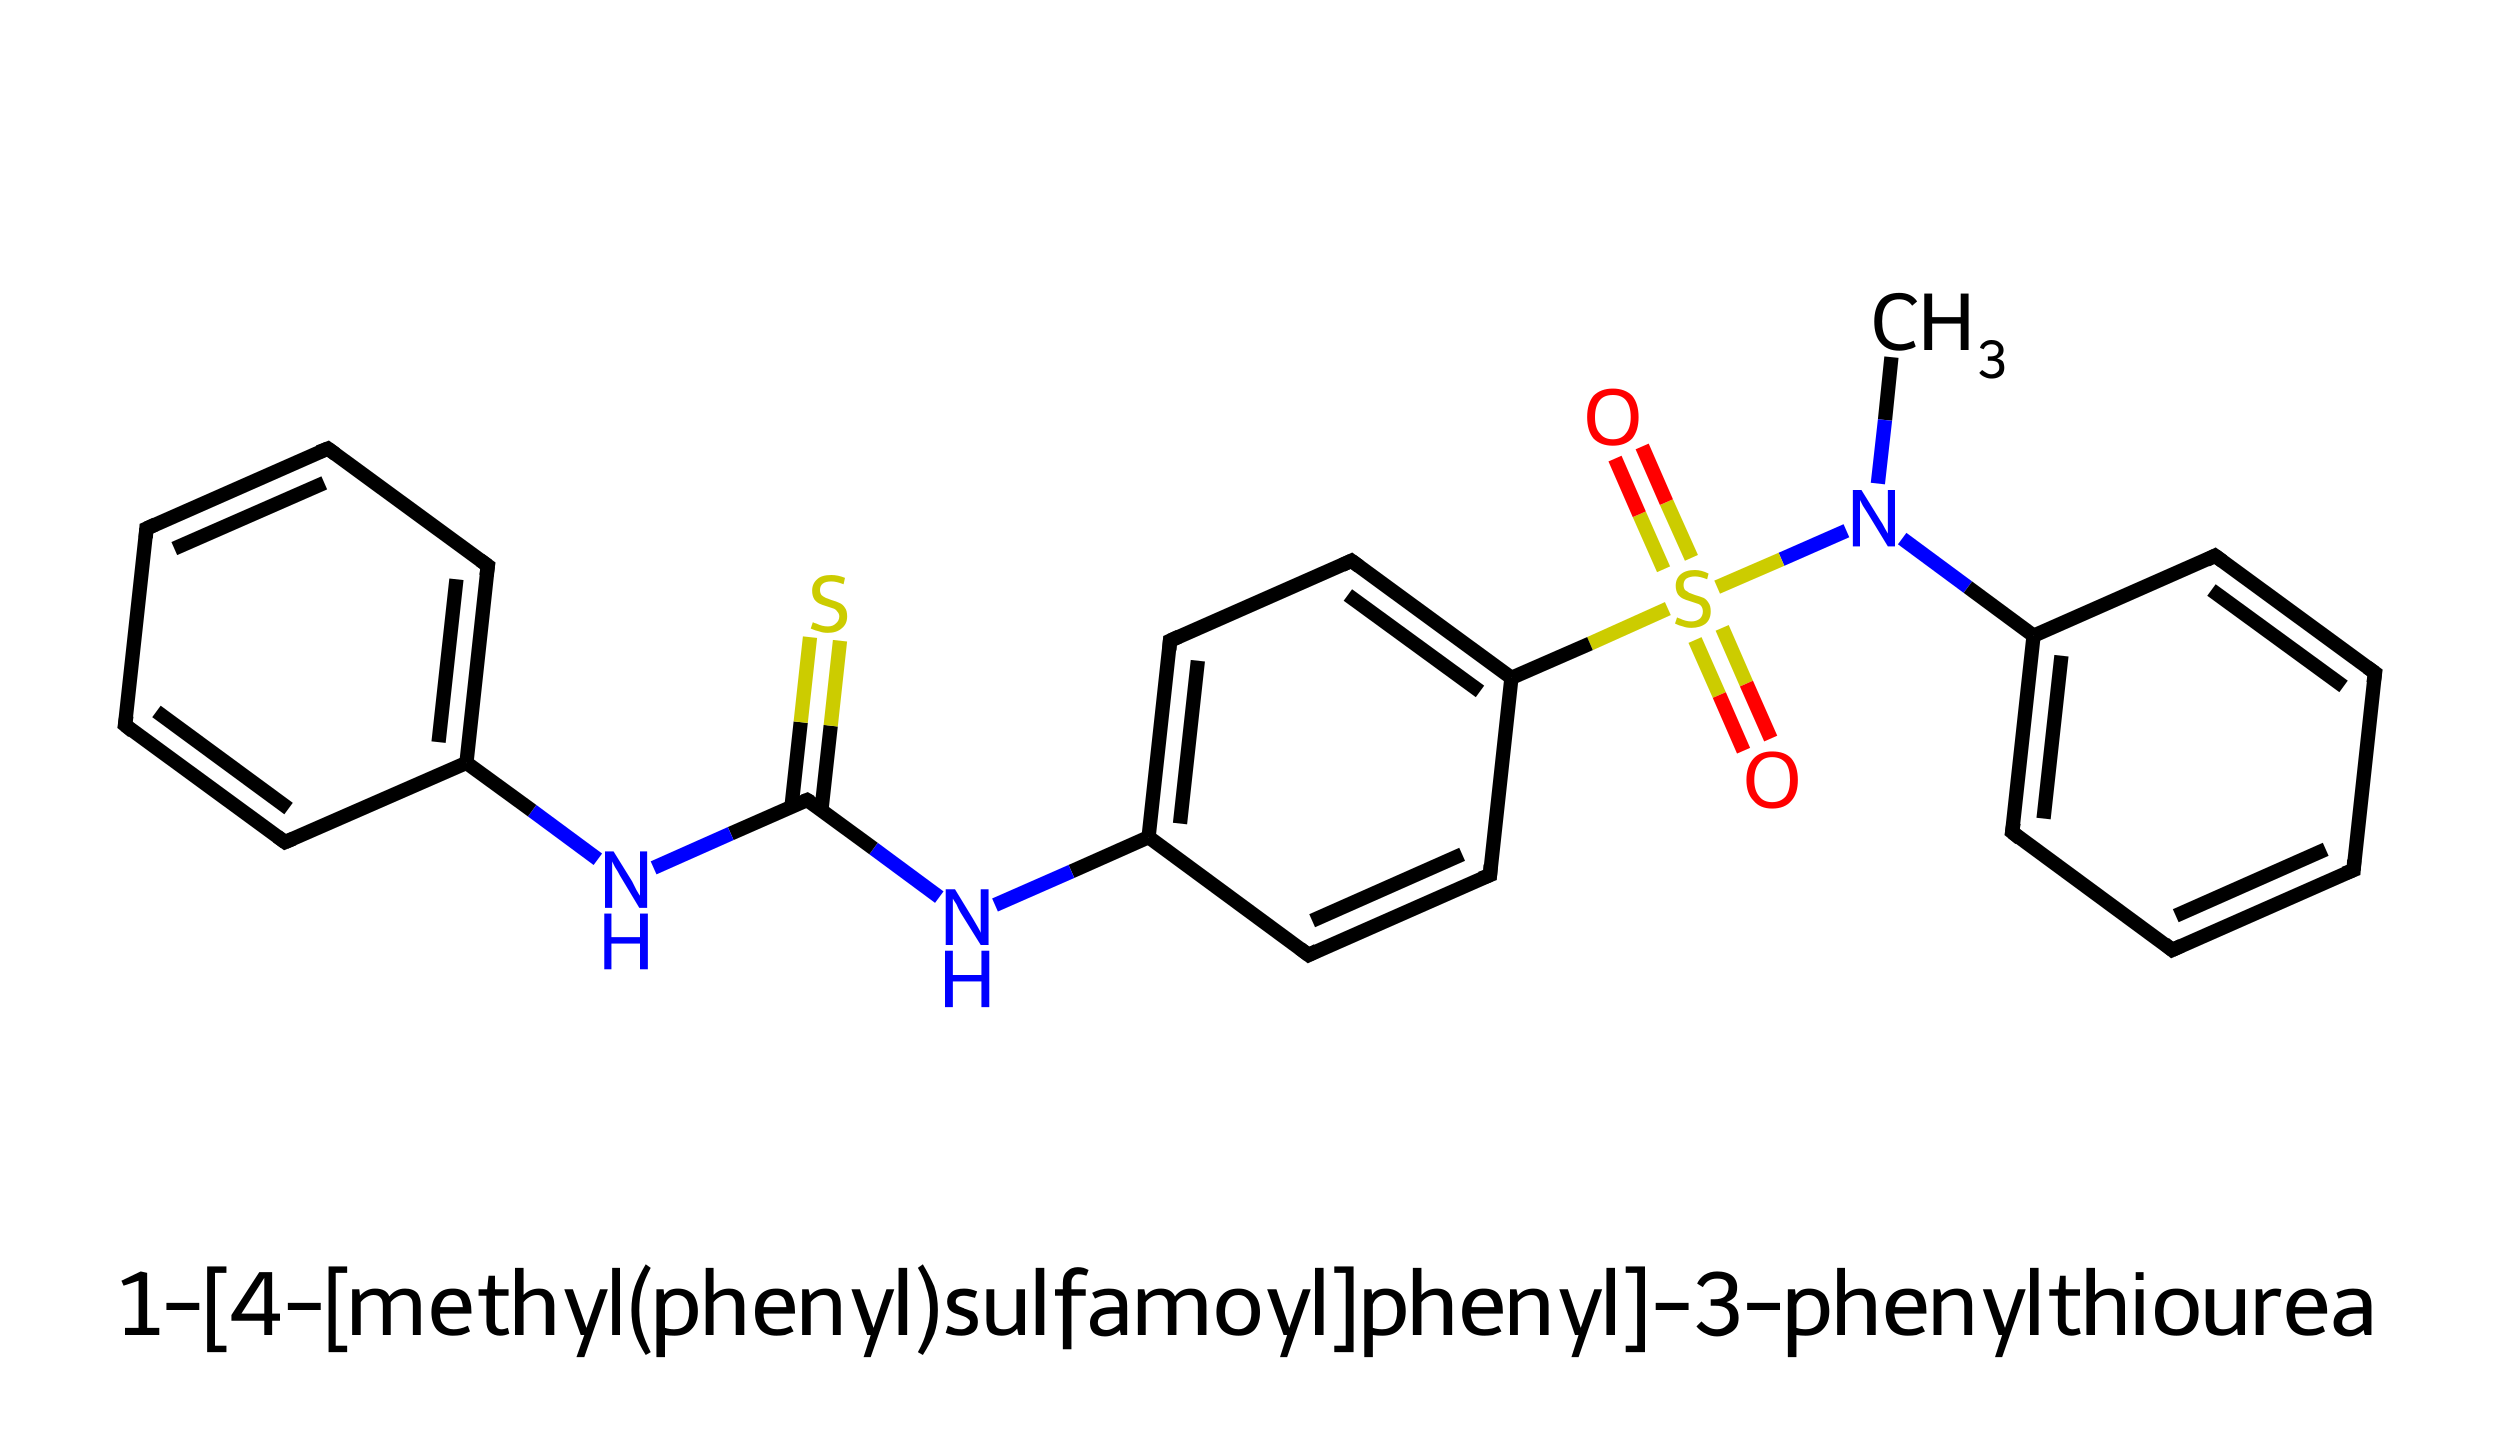 <?xml version='1.0' encoding='iso-8859-1'?>
<svg version='1.1' baseProfile='full'
              xmlns='http://www.w3.org/2000/svg'
                      xmlns:rdkit='http://www.rdkit.org/xml'
                      xmlns:xlink='http://www.w3.org/1999/xlink'
                  xml:space='preserve'
width='350px' height='200px' viewBox='0 0 350 200'>
<!-- END OF HEADER -->
<path class='bond-0 atom-0 atom-1' d='M 264.8,50.0 L 263.9,58.8' style='fill:none;fill-rule:evenodd;stroke:#000000;stroke-width:2.0px;stroke-linecap:butt;stroke-linejoin:miter;stroke-opacity:1' />
<path class='bond-0 atom-0 atom-1' d='M 263.9,58.8 L 262.9,67.7' style='fill:none;fill-rule:evenodd;stroke:#0000FF;stroke-width:2.0px;stroke-linecap:butt;stroke-linejoin:miter;stroke-opacity:1' />
<path class='bond-1 atom-1 atom-2' d='M 266.3,75.4 L 275.5,82.2' style='fill:none;fill-rule:evenodd;stroke:#0000FF;stroke-width:2.0px;stroke-linecap:butt;stroke-linejoin:miter;stroke-opacity:1' />
<path class='bond-1 atom-1 atom-2' d='M 275.5,82.2 L 284.7,89.0' style='fill:none;fill-rule:evenodd;stroke:#000000;stroke-width:2.0px;stroke-linecap:butt;stroke-linejoin:miter;stroke-opacity:1' />
<path class='bond-2 atom-2 atom-3' d='M 284.7,89.0 L 281.7,116.5' style='fill:none;fill-rule:evenodd;stroke:#000000;stroke-width:2.0px;stroke-linecap:butt;stroke-linejoin:miter;stroke-opacity:1' />
<path class='bond-2 atom-2 atom-3' d='M 288.6,91.8 L 286.1,114.6' style='fill:none;fill-rule:evenodd;stroke:#000000;stroke-width:2.0px;stroke-linecap:butt;stroke-linejoin:miter;stroke-opacity:1' />
<path class='bond-3 atom-3 atom-4' d='M 281.7,116.5 L 304.1,133.0' style='fill:none;fill-rule:evenodd;stroke:#000000;stroke-width:2.0px;stroke-linecap:butt;stroke-linejoin:miter;stroke-opacity:1' />
<path class='bond-4 atom-4 atom-5' d='M 304.1,133.0 L 329.5,121.8' style='fill:none;fill-rule:evenodd;stroke:#000000;stroke-width:2.0px;stroke-linecap:butt;stroke-linejoin:miter;stroke-opacity:1' />
<path class='bond-4 atom-4 atom-5' d='M 304.6,128.2 L 325.6,118.9' style='fill:none;fill-rule:evenodd;stroke:#000000;stroke-width:2.0px;stroke-linecap:butt;stroke-linejoin:miter;stroke-opacity:1' />
<path class='bond-5 atom-5 atom-6' d='M 329.5,121.8 L 332.5,94.2' style='fill:none;fill-rule:evenodd;stroke:#000000;stroke-width:2.0px;stroke-linecap:butt;stroke-linejoin:miter;stroke-opacity:1' />
<path class='bond-6 atom-6 atom-7' d='M 332.5,94.2 L 310.1,77.8' style='fill:none;fill-rule:evenodd;stroke:#000000;stroke-width:2.0px;stroke-linecap:butt;stroke-linejoin:miter;stroke-opacity:1' />
<path class='bond-6 atom-6 atom-7' d='M 328.1,96.1 L 309.6,82.6' style='fill:none;fill-rule:evenodd;stroke:#000000;stroke-width:2.0px;stroke-linecap:butt;stroke-linejoin:miter;stroke-opacity:1' />
<path class='bond-7 atom-1 atom-8' d='M 258.5,74.3 L 249.4,78.3' style='fill:none;fill-rule:evenodd;stroke:#0000FF;stroke-width:2.0px;stroke-linecap:butt;stroke-linejoin:miter;stroke-opacity:1' />
<path class='bond-7 atom-1 atom-8' d='M 249.4,78.3 L 240.4,82.2' style='fill:none;fill-rule:evenodd;stroke:#CCCC00;stroke-width:2.0px;stroke-linecap:butt;stroke-linejoin:miter;stroke-opacity:1' />
<path class='bond-8 atom-8 atom-9' d='M 237.3,89.6 L 240.7,97.3' style='fill:none;fill-rule:evenodd;stroke:#CCCC00;stroke-width:2.0px;stroke-linecap:butt;stroke-linejoin:miter;stroke-opacity:1' />
<path class='bond-8 atom-8 atom-9' d='M 240.7,97.3 L 244.1,105.1' style='fill:none;fill-rule:evenodd;stroke:#FF0000;stroke-width:2.0px;stroke-linecap:butt;stroke-linejoin:miter;stroke-opacity:1' />
<path class='bond-8 atom-8 atom-9' d='M 241.1,87.9 L 244.5,95.7' style='fill:none;fill-rule:evenodd;stroke:#CCCC00;stroke-width:2.0px;stroke-linecap:butt;stroke-linejoin:miter;stroke-opacity:1' />
<path class='bond-8 atom-8 atom-9' d='M 244.5,95.7 L 247.9,103.4' style='fill:none;fill-rule:evenodd;stroke:#FF0000;stroke-width:2.0px;stroke-linecap:butt;stroke-linejoin:miter;stroke-opacity:1' />
<path class='bond-9 atom-8 atom-10' d='M 236.8,78.1 L 233.3,70.3' style='fill:none;fill-rule:evenodd;stroke:#CCCC00;stroke-width:2.0px;stroke-linecap:butt;stroke-linejoin:miter;stroke-opacity:1' />
<path class='bond-9 atom-8 atom-10' d='M 233.3,70.3 L 229.9,62.5' style='fill:none;fill-rule:evenodd;stroke:#FF0000;stroke-width:2.0px;stroke-linecap:butt;stroke-linejoin:miter;stroke-opacity:1' />
<path class='bond-9 atom-8 atom-10' d='M 232.9,79.7 L 229.5,72.0' style='fill:none;fill-rule:evenodd;stroke:#CCCC00;stroke-width:2.0px;stroke-linecap:butt;stroke-linejoin:miter;stroke-opacity:1' />
<path class='bond-9 atom-8 atom-10' d='M 229.5,72.0 L 226.1,64.2' style='fill:none;fill-rule:evenodd;stroke:#FF0000;stroke-width:2.0px;stroke-linecap:butt;stroke-linejoin:miter;stroke-opacity:1' />
<path class='bond-10 atom-8 atom-11' d='M 233.5,85.2 L 222.6,90.1' style='fill:none;fill-rule:evenodd;stroke:#CCCC00;stroke-width:2.0px;stroke-linecap:butt;stroke-linejoin:miter;stroke-opacity:1' />
<path class='bond-10 atom-8 atom-11' d='M 222.6,90.1 L 211.6,94.9' style='fill:none;fill-rule:evenodd;stroke:#000000;stroke-width:2.0px;stroke-linecap:butt;stroke-linejoin:miter;stroke-opacity:1' />
<path class='bond-11 atom-11 atom-12' d='M 211.6,94.9 L 189.2,78.5' style='fill:none;fill-rule:evenodd;stroke:#000000;stroke-width:2.0px;stroke-linecap:butt;stroke-linejoin:miter;stroke-opacity:1' />
<path class='bond-11 atom-11 atom-12' d='M 207.2,96.8 L 188.7,83.3' style='fill:none;fill-rule:evenodd;stroke:#000000;stroke-width:2.0px;stroke-linecap:butt;stroke-linejoin:miter;stroke-opacity:1' />
<path class='bond-12 atom-12 atom-13' d='M 189.2,78.5 L 163.8,89.7' style='fill:none;fill-rule:evenodd;stroke:#000000;stroke-width:2.0px;stroke-linecap:butt;stroke-linejoin:miter;stroke-opacity:1' />
<path class='bond-13 atom-13 atom-14' d='M 163.8,89.7 L 160.8,117.2' style='fill:none;fill-rule:evenodd;stroke:#000000;stroke-width:2.0px;stroke-linecap:butt;stroke-linejoin:miter;stroke-opacity:1' />
<path class='bond-13 atom-13 atom-14' d='M 167.7,92.5 L 165.2,115.3' style='fill:none;fill-rule:evenodd;stroke:#000000;stroke-width:2.0px;stroke-linecap:butt;stroke-linejoin:miter;stroke-opacity:1' />
<path class='bond-14 atom-14 atom-15' d='M 160.8,117.2 L 150.0,122.0' style='fill:none;fill-rule:evenodd;stroke:#000000;stroke-width:2.0px;stroke-linecap:butt;stroke-linejoin:miter;stroke-opacity:1' />
<path class='bond-14 atom-14 atom-15' d='M 150.0,122.0 L 139.3,126.7' style='fill:none;fill-rule:evenodd;stroke:#0000FF;stroke-width:2.0px;stroke-linecap:butt;stroke-linejoin:miter;stroke-opacity:1' />
<path class='bond-15 atom-15 atom-16' d='M 131.5,125.6 L 122.3,118.8' style='fill:none;fill-rule:evenodd;stroke:#0000FF;stroke-width:2.0px;stroke-linecap:butt;stroke-linejoin:miter;stroke-opacity:1' />
<path class='bond-15 atom-15 atom-16' d='M 122.3,118.8 L 113.0,112.0' style='fill:none;fill-rule:evenodd;stroke:#000000;stroke-width:2.0px;stroke-linecap:butt;stroke-linejoin:miter;stroke-opacity:1' />
<path class='bond-16 atom-16 atom-17' d='M 115.0,113.4 L 116.3,101.6' style='fill:none;fill-rule:evenodd;stroke:#000000;stroke-width:2.0px;stroke-linecap:butt;stroke-linejoin:miter;stroke-opacity:1' />
<path class='bond-16 atom-16 atom-17' d='M 116.3,101.6 L 117.6,89.7' style='fill:none;fill-rule:evenodd;stroke:#CCCC00;stroke-width:2.0px;stroke-linecap:butt;stroke-linejoin:miter;stroke-opacity:1' />
<path class='bond-16 atom-16 atom-17' d='M 110.8,113.0 L 112.1,101.1' style='fill:none;fill-rule:evenodd;stroke:#000000;stroke-width:2.0px;stroke-linecap:butt;stroke-linejoin:miter;stroke-opacity:1' />
<path class='bond-16 atom-16 atom-17' d='M 112.1,101.1 L 113.4,89.2' style='fill:none;fill-rule:evenodd;stroke:#CCCC00;stroke-width:2.0px;stroke-linecap:butt;stroke-linejoin:miter;stroke-opacity:1' />
<path class='bond-17 atom-16 atom-18' d='M 113.0,112.0 L 102.3,116.7' style='fill:none;fill-rule:evenodd;stroke:#000000;stroke-width:2.0px;stroke-linecap:butt;stroke-linejoin:miter;stroke-opacity:1' />
<path class='bond-17 atom-16 atom-18' d='M 102.3,116.7 L 91.5,121.5' style='fill:none;fill-rule:evenodd;stroke:#0000FF;stroke-width:2.0px;stroke-linecap:butt;stroke-linejoin:miter;stroke-opacity:1' />
<path class='bond-18 atom-18 atom-19' d='M 83.7,120.3 L 74.5,113.5' style='fill:none;fill-rule:evenodd;stroke:#0000FF;stroke-width:2.0px;stroke-linecap:butt;stroke-linejoin:miter;stroke-opacity:1' />
<path class='bond-18 atom-18 atom-19' d='M 74.5,113.5 L 65.3,106.8' style='fill:none;fill-rule:evenodd;stroke:#000000;stroke-width:2.0px;stroke-linecap:butt;stroke-linejoin:miter;stroke-opacity:1' />
<path class='bond-19 atom-19 atom-20' d='M 65.3,106.8 L 68.3,79.2' style='fill:none;fill-rule:evenodd;stroke:#000000;stroke-width:2.0px;stroke-linecap:butt;stroke-linejoin:miter;stroke-opacity:1' />
<path class='bond-19 atom-19 atom-20' d='M 61.4,103.9 L 63.9,81.1' style='fill:none;fill-rule:evenodd;stroke:#000000;stroke-width:2.0px;stroke-linecap:butt;stroke-linejoin:miter;stroke-opacity:1' />
<path class='bond-20 atom-20 atom-21' d='M 68.3,79.2 L 45.9,62.8' style='fill:none;fill-rule:evenodd;stroke:#000000;stroke-width:2.0px;stroke-linecap:butt;stroke-linejoin:miter;stroke-opacity:1' />
<path class='bond-21 atom-21 atom-22' d='M 45.9,62.8 L 20.5,74.0' style='fill:none;fill-rule:evenodd;stroke:#000000;stroke-width:2.0px;stroke-linecap:butt;stroke-linejoin:miter;stroke-opacity:1' />
<path class='bond-21 atom-21 atom-22' d='M 45.4,67.6 L 24.4,76.8' style='fill:none;fill-rule:evenodd;stroke:#000000;stroke-width:2.0px;stroke-linecap:butt;stroke-linejoin:miter;stroke-opacity:1' />
<path class='bond-22 atom-22 atom-23' d='M 20.5,74.0 L 17.5,101.5' style='fill:none;fill-rule:evenodd;stroke:#000000;stroke-width:2.0px;stroke-linecap:butt;stroke-linejoin:miter;stroke-opacity:1' />
<path class='bond-23 atom-23 atom-24' d='M 17.5,101.5 L 39.9,117.9' style='fill:none;fill-rule:evenodd;stroke:#000000;stroke-width:2.0px;stroke-linecap:butt;stroke-linejoin:miter;stroke-opacity:1' />
<path class='bond-23 atom-23 atom-24' d='M 21.9,99.6 L 40.4,113.2' style='fill:none;fill-rule:evenodd;stroke:#000000;stroke-width:2.0px;stroke-linecap:butt;stroke-linejoin:miter;stroke-opacity:1' />
<path class='bond-24 atom-14 atom-25' d='M 160.8,117.2 L 183.2,133.7' style='fill:none;fill-rule:evenodd;stroke:#000000;stroke-width:2.0px;stroke-linecap:butt;stroke-linejoin:miter;stroke-opacity:1' />
<path class='bond-25 atom-25 atom-26' d='M 183.2,133.7 L 208.6,122.5' style='fill:none;fill-rule:evenodd;stroke:#000000;stroke-width:2.0px;stroke-linecap:butt;stroke-linejoin:miter;stroke-opacity:1' />
<path class='bond-25 atom-25 atom-26' d='M 183.7,128.9 L 204.7,119.6' style='fill:none;fill-rule:evenodd;stroke:#000000;stroke-width:2.0px;stroke-linecap:butt;stroke-linejoin:miter;stroke-opacity:1' />
<path class='bond-26 atom-7 atom-2' d='M 310.1,77.8 L 284.7,89.0' style='fill:none;fill-rule:evenodd;stroke:#000000;stroke-width:2.0px;stroke-linecap:butt;stroke-linejoin:miter;stroke-opacity:1' />
<path class='bond-27 atom-26 atom-11' d='M 208.6,122.5 L 211.6,94.9' style='fill:none;fill-rule:evenodd;stroke:#000000;stroke-width:2.0px;stroke-linecap:butt;stroke-linejoin:miter;stroke-opacity:1' />
<path class='bond-28 atom-24 atom-19' d='M 39.9,117.9 L 65.3,106.8' style='fill:none;fill-rule:evenodd;stroke:#000000;stroke-width:2.0px;stroke-linecap:butt;stroke-linejoin:miter;stroke-opacity:1' />
<path d='M 281.9,115.2 L 281.7,116.5 L 282.8,117.4' style='fill:none;stroke:#000000;stroke-width:2.0px;stroke-linecap:butt;stroke-linejoin:miter;stroke-opacity:1;' />
<path d='M 303.0,132.1 L 304.1,133.0 L 305.4,132.4' style='fill:none;stroke:#000000;stroke-width:2.0px;stroke-linecap:butt;stroke-linejoin:miter;stroke-opacity:1;' />
<path d='M 328.2,122.3 L 329.5,121.8 L 329.6,120.4' style='fill:none;stroke:#000000;stroke-width:2.0px;stroke-linecap:butt;stroke-linejoin:miter;stroke-opacity:1;' />
<path d='M 332.3,95.6 L 332.5,94.2 L 331.4,93.4' style='fill:none;stroke:#000000;stroke-width:2.0px;stroke-linecap:butt;stroke-linejoin:miter;stroke-opacity:1;' />
<path d='M 311.2,78.6 L 310.1,77.8 L 308.9,78.4' style='fill:none;stroke:#000000;stroke-width:2.0px;stroke-linecap:butt;stroke-linejoin:miter;stroke-opacity:1;' />
<path d='M 190.3,79.3 L 189.2,78.5 L 187.9,79.1' style='fill:none;stroke:#000000;stroke-width:2.0px;stroke-linecap:butt;stroke-linejoin:miter;stroke-opacity:1;' />
<path d='M 165.1,89.1 L 163.8,89.7 L 163.7,91.0' style='fill:none;stroke:#000000;stroke-width:2.0px;stroke-linecap:butt;stroke-linejoin:miter;stroke-opacity:1;' />
<path d='M 113.5,112.3 L 113.0,112.0 L 112.5,112.2' style='fill:none;stroke:#000000;stroke-width:2.0px;stroke-linecap:butt;stroke-linejoin:miter;stroke-opacity:1;' />
<path d='M 68.1,80.6 L 68.3,79.2 L 67.2,78.4' style='fill:none;stroke:#000000;stroke-width:2.0px;stroke-linecap:butt;stroke-linejoin:miter;stroke-opacity:1;' />
<path d='M 47.0,63.6 L 45.9,62.8 L 44.6,63.3' style='fill:none;stroke:#000000;stroke-width:2.0px;stroke-linecap:butt;stroke-linejoin:miter;stroke-opacity:1;' />
<path d='M 21.8,73.4 L 20.5,74.0 L 20.4,75.3' style='fill:none;stroke:#000000;stroke-width:2.0px;stroke-linecap:butt;stroke-linejoin:miter;stroke-opacity:1;' />
<path d='M 17.7,100.2 L 17.5,101.5 L 18.6,102.4' style='fill:none;stroke:#000000;stroke-width:2.0px;stroke-linecap:butt;stroke-linejoin:miter;stroke-opacity:1;' />
<path d='M 38.8,117.1 L 39.9,117.9 L 41.1,117.4' style='fill:none;stroke:#000000;stroke-width:2.0px;stroke-linecap:butt;stroke-linejoin:miter;stroke-opacity:1;' />
<path d='M 182.0,132.8 L 183.2,133.7 L 184.4,133.1' style='fill:none;stroke:#000000;stroke-width:2.0px;stroke-linecap:butt;stroke-linejoin:miter;stroke-opacity:1;' />
<path d='M 207.3,123.0 L 208.6,122.5 L 208.7,121.1' style='fill:none;stroke:#000000;stroke-width:2.0px;stroke-linecap:butt;stroke-linejoin:miter;stroke-opacity:1;' />
<path class='atom-0' d='M 262.4 45.0
Q 262.4 43.1, 263.3 42.0
Q 264.2 41.0, 265.9 41.0
Q 267.6 41.0, 268.4 42.2
L 267.7 42.8
Q 267.1 41.9, 265.9 41.9
Q 264.7 41.9, 264.1 42.7
Q 263.5 43.5, 263.5 45.0
Q 263.5 46.6, 264.1 47.4
Q 264.8 48.2, 266.1 48.2
Q 266.9 48.2, 267.9 47.7
L 268.2 48.5
Q 267.8 48.8, 267.2 48.9
Q 266.6 49.1, 265.9 49.1
Q 264.2 49.1, 263.3 48.0
Q 262.4 47.0, 262.4 45.0
' fill='#000000'/>
<path class='atom-0' d='M 269.4 41.1
L 270.5 41.1
L 270.5 44.4
L 274.5 44.4
L 274.5 41.1
L 275.6 41.1
L 275.6 49.0
L 274.5 49.0
L 274.5 45.3
L 270.5 45.3
L 270.5 49.0
L 269.4 49.0
L 269.4 41.1
' fill='#000000'/>
<path class='atom-0' d='M 279.6 50.2
Q 280.1 50.3, 280.4 50.6
Q 280.6 51.0, 280.6 51.5
Q 280.6 51.9, 280.4 52.3
Q 280.2 52.6, 279.8 52.8
Q 279.4 53.0, 278.8 53.0
Q 278.3 53.0, 277.9 52.8
Q 277.4 52.6, 277.1 52.2
L 277.5 51.8
Q 277.9 52.1, 278.1 52.2
Q 278.4 52.4, 278.8 52.4
Q 279.3 52.4, 279.6 52.1
Q 279.9 51.9, 279.9 51.5
Q 279.9 50.9, 279.6 50.7
Q 279.3 50.5, 278.6 50.5
L 278.3 50.5
L 278.3 49.9
L 278.6 49.9
Q 279.2 49.9, 279.5 49.7
Q 279.8 49.4, 279.8 49.0
Q 279.8 48.6, 279.5 48.4
Q 279.3 48.2, 278.8 48.2
Q 278.4 48.2, 278.1 48.4
Q 277.9 48.5, 277.7 48.9
L 277.2 48.7
Q 277.3 48.2, 277.8 47.9
Q 278.2 47.6, 278.8 47.6
Q 279.6 47.6, 280.0 48.0
Q 280.5 48.4, 280.5 49.0
Q 280.5 49.4, 280.3 49.7
Q 280.0 50.0, 279.6 50.2
' fill='#000000'/>
<path class='atom-1' d='M 260.6 68.6
L 263.2 72.8
Q 263.5 73.2, 263.9 74.0
Q 264.3 74.7, 264.3 74.7
L 264.3 68.6
L 265.3 68.6
L 265.3 76.5
L 264.3 76.5
L 261.5 71.9
Q 261.2 71.4, 260.8 70.8
Q 260.5 70.2, 260.4 70.0
L 260.4 76.5
L 259.4 76.5
L 259.4 68.6
L 260.6 68.6
' fill='#0000FF'/>
<path class='atom-8' d='M 234.8 86.4
Q 234.8 86.5, 235.2 86.6
Q 235.6 86.8, 236.0 86.9
Q 236.4 87.0, 236.8 87.0
Q 237.5 87.0, 238.0 86.6
Q 238.4 86.2, 238.4 85.6
Q 238.4 85.2, 238.2 84.9
Q 238.0 84.6, 237.6 84.5
Q 237.3 84.4, 236.7 84.2
Q 236.0 84.0, 235.6 83.8
Q 235.2 83.6, 234.9 83.2
Q 234.6 82.7, 234.6 82.0
Q 234.6 81.0, 235.3 80.4
Q 236.0 79.8, 237.3 79.8
Q 238.2 79.8, 239.2 80.3
L 239.0 81.1
Q 238.0 80.7, 237.3 80.7
Q 236.6 80.7, 236.1 81.0
Q 235.7 81.3, 235.7 81.9
Q 235.7 82.3, 235.9 82.6
Q 236.2 82.8, 236.5 83.0
Q 236.8 83.1, 237.3 83.3
Q 238.0 83.5, 238.5 83.7
Q 238.9 83.9, 239.2 84.4
Q 239.5 84.8, 239.5 85.6
Q 239.5 86.7, 238.8 87.3
Q 238.0 87.9, 236.8 87.9
Q 236.1 87.9, 235.6 87.7
Q 235.1 87.6, 234.5 87.3
L 234.8 86.4
' fill='#CCCC00'/>
<path class='atom-9' d='M 244.5 109.2
Q 244.5 107.3, 245.5 106.2
Q 246.4 105.2, 248.1 105.2
Q 249.9 105.2, 250.8 106.2
Q 251.7 107.3, 251.7 109.2
Q 251.7 111.1, 250.8 112.1
Q 249.9 113.2, 248.1 113.2
Q 246.4 113.2, 245.5 112.1
Q 244.5 111.1, 244.5 109.2
M 248.1 112.3
Q 249.3 112.3, 250.0 111.5
Q 250.6 110.7, 250.6 109.2
Q 250.6 107.6, 250.0 106.8
Q 249.3 106.0, 248.1 106.0
Q 246.9 106.0, 246.3 106.8
Q 245.6 107.6, 245.6 109.2
Q 245.6 110.7, 246.3 111.5
Q 246.9 112.3, 248.1 112.3
' fill='#FF0000'/>
<path class='atom-10' d='M 222.2 58.4
Q 222.2 56.5, 223.1 55.4
Q 224.1 54.4, 225.8 54.4
Q 227.5 54.4, 228.5 55.4
Q 229.4 56.5, 229.4 58.4
Q 229.4 60.3, 228.5 61.4
Q 227.5 62.4, 225.8 62.4
Q 224.1 62.4, 223.1 61.4
Q 222.2 60.3, 222.2 58.4
M 225.8 61.5
Q 227.0 61.5, 227.6 60.7
Q 228.3 59.9, 228.3 58.4
Q 228.3 56.8, 227.6 56.0
Q 227.0 55.3, 225.8 55.3
Q 224.6 55.3, 224.0 56.0
Q 223.3 56.8, 223.3 58.4
Q 223.3 60.0, 224.0 60.7
Q 224.6 61.5, 225.8 61.5
' fill='#FF0000'/>
<path class='atom-15' d='M 133.7 124.5
L 136.2 128.6
Q 136.5 129.1, 136.9 129.8
Q 137.3 130.5, 137.3 130.6
L 137.3 124.5
L 138.4 124.5
L 138.4 132.3
L 137.3 132.3
L 134.5 127.8
Q 134.2 127.3, 133.9 126.6
Q 133.5 126.0, 133.4 125.8
L 133.4 132.3
L 132.4 132.3
L 132.4 124.5
L 133.7 124.5
' fill='#0000FF'/>
<path class='atom-15' d='M 132.3 133.1
L 133.4 133.1
L 133.4 136.5
L 137.4 136.5
L 137.4 133.1
L 138.5 133.1
L 138.5 141.0
L 137.4 141.0
L 137.4 137.4
L 133.4 137.4
L 133.4 141.0
L 132.3 141.0
L 132.3 133.1
' fill='#0000FF'/>
<path class='atom-17' d='M 113.8 87.1
Q 113.9 87.2, 114.3 87.3
Q 114.7 87.5, 115.1 87.6
Q 115.5 87.7, 115.9 87.7
Q 116.6 87.7, 117.0 87.3
Q 117.5 86.9, 117.5 86.3
Q 117.5 85.9, 117.2 85.6
Q 117.0 85.3, 116.7 85.2
Q 116.4 85.1, 115.8 84.9
Q 115.1 84.7, 114.7 84.5
Q 114.3 84.3, 114.0 83.9
Q 113.7 83.4, 113.7 82.7
Q 113.7 81.7, 114.4 81.1
Q 115.0 80.5, 116.4 80.5
Q 117.3 80.5, 118.3 80.9
L 118.1 81.8
Q 117.1 81.4, 116.4 81.4
Q 115.6 81.4, 115.2 81.7
Q 114.8 82.0, 114.8 82.6
Q 114.8 83.0, 115.0 83.3
Q 115.2 83.5, 115.6 83.7
Q 115.9 83.8, 116.4 84.0
Q 117.1 84.2, 117.5 84.4
Q 118.0 84.6, 118.3 85.1
Q 118.6 85.5, 118.6 86.3
Q 118.6 87.4, 117.8 88.0
Q 117.1 88.6, 115.9 88.6
Q 115.2 88.6, 114.7 88.4
Q 114.2 88.3, 113.5 88.0
L 113.8 87.1
' fill='#CCCC00'/>
<path class='atom-18' d='M 85.9 119.2
L 88.5 123.4
Q 88.7 123.8, 89.1 124.6
Q 89.5 125.3, 89.6 125.4
L 89.6 119.2
L 90.6 119.2
L 90.6 127.1
L 89.5 127.1
L 86.8 122.6
Q 86.5 122.0, 86.1 121.4
Q 85.8 120.8, 85.7 120.6
L 85.7 127.1
L 84.7 127.1
L 84.7 119.2
L 85.9 119.2
' fill='#0000FF'/>
<path class='atom-18' d='M 84.6 127.9
L 85.6 127.9
L 85.6 131.2
L 89.6 131.2
L 89.6 127.9
L 90.7 127.9
L 90.7 135.7
L 89.6 135.7
L 89.6 132.1
L 85.6 132.1
L 85.6 135.7
L 84.6 135.7
L 84.6 127.9
' fill='#0000FF'/>
<path class='legend' d='M 17.5 185.9
L 19.4 185.9
L 19.4 179.3
L 17.3 180.0
L 17.0 179.3
L 19.7 178.0
L 20.6 178.2
L 20.6 185.9
L 22.3 185.9
L 22.3 186.9
L 17.5 186.9
L 17.5 185.9
' fill='#000000'/>
<path class='legend' d='M 23.3 182.4
L 27.9 182.4
L 27.9 183.4
L 23.3 183.4
L 23.3 182.4
' fill='#000000'/>
<path class='legend' d='M 29.0 177.3
L 31.7 177.3
L 31.7 178.2
L 30.1 178.2
L 30.1 188.4
L 31.7 188.4
L 31.7 189.3
L 29.0 189.3
L 29.0 177.3
' fill='#000000'/>
<path class='legend' d='M 38.1 183.9
L 39.2 183.9
L 39.2 184.9
L 38.1 184.9
L 38.1 186.9
L 37.0 186.9
L 37.0 184.9
L 32.4 184.9
L 32.4 184.1
L 36.3 178.1
L 38.1 178.1
L 38.1 183.9
M 33.8 183.9
L 37.0 183.9
L 37.0 178.9
L 33.8 183.9
' fill='#000000'/>
<path class='legend' d='M 40.3 182.4
L 44.9 182.4
L 44.9 183.4
L 40.3 183.4
L 40.3 182.4
' fill='#000000'/>
<path class='legend' d='M 46.0 177.3
L 48.6 177.3
L 48.6 178.2
L 47.0 178.2
L 47.0 188.4
L 48.6 188.4
L 48.6 189.3
L 46.0 189.3
L 46.0 177.3
' fill='#000000'/>
<path class='legend' d='M 56.7 180.4
Q 57.8 180.4, 58.4 181.0
Q 58.9 181.6, 58.9 182.7
L 58.9 186.9
L 57.8 186.9
L 57.8 182.8
Q 57.8 182.0, 57.5 181.7
Q 57.2 181.3, 56.5 181.3
Q 56.0 181.3, 55.5 181.6
Q 55.0 181.9, 54.7 182.3
Q 54.7 182.4, 54.7 182.7
L 54.7 186.9
L 53.6 186.9
L 53.6 182.8
Q 53.6 182.0, 53.3 181.7
Q 53.0 181.3, 52.3 181.3
Q 51.8 181.3, 51.3 181.6
Q 50.8 181.9, 50.5 182.3
L 50.5 186.9
L 49.3 186.9
L 49.3 180.5
L 50.3 180.5
L 50.4 181.4
Q 51.3 180.4, 52.5 180.4
Q 54.1 180.4, 54.5 181.5
Q 55.4 180.4, 56.7 180.4
' fill='#000000'/>
<path class='legend' d='M 60.4 183.7
Q 60.4 182.1, 61.2 181.3
Q 61.9 180.4, 63.4 180.4
Q 64.8 180.4, 65.4 181.2
Q 66.0 182.1, 66.0 183.7
L 66.0 183.9
L 61.6 183.9
Q 61.6 185.0, 62.1 185.5
Q 62.6 186.1, 63.5 186.1
Q 64.0 186.1, 64.4 186.0
Q 64.9 185.9, 65.5 185.6
L 65.8 186.4
Q 65.2 186.7, 64.6 186.9
Q 64.0 187.0, 63.4 187.0
Q 62.0 187.0, 61.2 186.2
Q 60.4 185.3, 60.4 183.7
M 63.4 181.3
Q 62.6 181.3, 62.2 181.7
Q 61.8 182.2, 61.6 183.0
L 64.8 183.0
Q 64.7 182.1, 64.4 181.7
Q 64.0 181.3, 63.4 181.3
' fill='#000000'/>
<path class='legend' d='M 67.0 181.4
L 67.0 180.5
L 68.2 180.5
L 68.4 178.6
L 69.3 178.6
L 69.3 180.5
L 71.2 180.5
L 71.2 181.4
L 69.3 181.4
L 69.3 185.0
Q 69.3 186.1, 70.2 186.1
Q 70.6 186.1, 71.1 185.9
L 71.3 186.7
Q 70.7 187.0, 70.0 187.0
Q 69.2 187.0, 68.6 186.5
Q 68.1 186.0, 68.1 185.0
L 68.1 181.4
L 67.0 181.4
' fill='#000000'/>
<path class='legend' d='M 75.5 180.4
Q 76.5 180.4, 77.0 181.0
Q 77.6 181.6, 77.6 182.7
L 77.6 186.9
L 76.4 186.9
L 76.4 182.8
Q 76.4 182.0, 76.1 181.7
Q 75.8 181.3, 75.2 181.3
Q 74.6 181.3, 74.1 181.6
Q 73.6 181.9, 73.3 182.3
L 73.3 186.9
L 72.1 186.9
L 72.1 177.5
L 73.3 177.5
L 73.3 181.3
Q 74.2 180.4, 75.5 180.4
' fill='#000000'/>
<path class='legend' d='M 84.0 180.5
L 85.1 180.5
L 81.8 190.0
L 80.7 190.0
L 81.8 186.9
L 81.3 186.9
L 79.0 180.5
L 80.2 180.5
L 82.1 185.9
L 84.0 180.5
' fill='#000000'/>
<path class='legend' d='M 85.7 177.5
L 86.8 177.5
L 86.8 186.9
L 85.7 186.9
L 85.7 177.5
' fill='#000000'/>
<path class='legend' d='M 88.4 183.4
Q 88.4 181.6, 88.9 180.1
Q 89.4 178.7, 90.4 177.0
L 91.1 177.5
Q 90.3 179.0, 89.9 180.3
Q 89.5 181.7, 89.5 183.4
Q 89.5 185.1, 89.9 186.4
Q 90.3 187.7, 91.1 189.3
L 90.4 189.7
Q 89.4 188.1, 88.9 186.7
Q 88.4 185.2, 88.4 183.4
' fill='#000000'/>
<path class='legend' d='M 94.9 180.4
Q 96.2 180.4, 97.0 181.2
Q 97.7 182.1, 97.7 183.6
Q 97.7 185.2, 96.8 186.1
Q 96.0 187.0, 94.4 187.0
Q 93.7 187.0, 93.1 186.9
L 93.1 190.0
L 91.9 190.0
L 91.9 180.5
L 92.9 180.5
L 93.0 181.3
Q 93.4 180.8, 93.8 180.6
Q 94.3 180.4, 94.9 180.4
M 94.4 186.1
Q 95.4 186.1, 96.0 185.5
Q 96.5 184.8, 96.5 183.6
Q 96.5 182.5, 96.1 181.9
Q 95.6 181.3, 94.8 181.3
Q 94.2 181.3, 93.7 181.7
Q 93.3 182.0, 93.1 182.6
L 93.1 185.9
Q 93.7 186.1, 94.4 186.1
' fill='#000000'/>
<path class='legend' d='M 102.1 180.4
Q 103.1 180.4, 103.7 181.0
Q 104.2 181.6, 104.2 182.7
L 104.2 186.9
L 103.0 186.9
L 103.0 182.8
Q 103.0 182.0, 102.7 181.7
Q 102.5 181.3, 101.8 181.3
Q 101.2 181.3, 100.7 181.6
Q 100.2 181.9, 99.9 182.3
L 99.9 186.9
L 98.8 186.9
L 98.8 177.5
L 99.9 177.5
L 99.9 181.3
Q 100.8 180.4, 102.1 180.4
' fill='#000000'/>
<path class='legend' d='M 105.7 183.7
Q 105.7 182.1, 106.4 181.3
Q 107.2 180.4, 108.7 180.4
Q 110.1 180.4, 110.7 181.2
Q 111.3 182.1, 111.3 183.7
L 111.3 183.9
L 106.9 183.9
Q 106.9 185.0, 107.4 185.5
Q 107.8 186.1, 108.8 186.1
Q 109.3 186.1, 109.7 186.0
Q 110.2 185.9, 110.7 185.6
L 111.1 186.4
Q 110.4 186.7, 109.9 186.9
Q 109.3 187.0, 108.7 187.0
Q 107.3 187.0, 106.5 186.2
Q 105.7 185.3, 105.7 183.7
M 108.7 181.3
Q 107.9 181.3, 107.5 181.7
Q 107.0 182.2, 106.9 183.0
L 110.1 183.0
Q 110.0 182.1, 109.7 181.7
Q 109.3 181.3, 108.7 181.3
' fill='#000000'/>
<path class='legend' d='M 115.6 180.4
Q 116.6 180.4, 117.2 181.0
Q 117.7 181.6, 117.7 182.7
L 117.7 186.9
L 116.6 186.9
L 116.6 182.8
Q 116.6 182.0, 116.3 181.7
Q 116.0 181.3, 115.3 181.3
Q 114.7 181.3, 114.3 181.6
Q 113.8 181.9, 113.5 182.3
L 113.5 186.9
L 112.3 186.9
L 112.3 180.5
L 113.2 180.5
L 113.4 181.4
Q 114.2 180.4, 115.6 180.4
' fill='#000000'/>
<path class='legend' d='M 124.1 180.5
L 125.2 180.5
L 121.9 190.0
L 120.9 190.0
L 121.9 186.9
L 121.4 186.9
L 119.2 180.5
L 120.4 180.5
L 122.3 185.9
L 124.1 180.5
' fill='#000000'/>
<path class='legend' d='M 125.8 177.5
L 127.0 177.5
L 127.0 186.9
L 125.8 186.9
L 125.8 177.5
' fill='#000000'/>
<path class='legend' d='M 131.3 183.4
Q 131.3 185.2, 130.8 186.7
Q 130.2 188.1, 129.2 189.7
L 128.5 189.3
Q 129.4 187.7, 129.7 186.4
Q 130.2 185.1, 130.2 183.4
Q 130.2 181.7, 129.7 180.3
Q 129.4 179.0, 128.5 177.5
L 129.2 177.0
Q 130.2 178.7, 130.8 180.1
Q 131.3 181.6, 131.3 183.4
' fill='#000000'/>
<path class='legend' d='M 132.7 185.6
Q 133.3 185.8, 133.7 186.0
Q 134.1 186.1, 134.6 186.1
Q 135.1 186.1, 135.4 185.8
Q 135.8 185.6, 135.8 185.1
Q 135.8 184.8, 135.6 184.7
Q 135.4 184.5, 135.2 184.4
Q 135.0 184.3, 134.4 184.1
Q 134.4 184.1, 133.8 183.9
Q 133.2 183.7, 132.9 183.3
Q 132.6 182.8, 132.6 182.2
Q 132.6 181.4, 133.2 180.9
Q 133.8 180.4, 135.0 180.4
Q 135.4 180.4, 135.9 180.5
Q 136.3 180.6, 136.8 180.8
L 136.5 181.7
Q 136.1 181.6, 135.7 181.5
Q 135.3 181.4, 135.0 181.4
Q 134.4 181.4, 134.1 181.6
Q 133.8 181.8, 133.8 182.2
Q 133.8 182.6, 134.0 182.7
Q 134.2 182.9, 134.8 183.1
Q 134.9 183.1, 135.0 183.2
L 135.3 183.3
Q 135.8 183.5, 136.2 183.6
Q 136.5 183.8, 136.7 184.2
Q 136.9 184.5, 136.9 185.1
Q 136.9 186.0, 136.3 186.5
Q 135.6 187.0, 134.6 187.0
Q 134.0 187.0, 133.4 186.9
Q 132.9 186.8, 132.4 186.6
L 132.7 185.6
' fill='#000000'/>
<path class='legend' d='M 143.5 180.5
L 143.5 186.9
L 142.6 186.9
L 142.4 186.0
Q 141.6 187.0, 140.2 187.0
Q 139.2 187.0, 138.6 186.5
Q 138.1 185.9, 138.1 184.8
L 138.1 180.5
L 139.2 180.5
L 139.2 184.7
Q 139.2 185.4, 139.5 185.8
Q 139.8 186.1, 140.5 186.1
Q 141.1 186.1, 141.5 185.9
Q 142.0 185.6, 142.3 185.1
L 142.3 180.5
L 143.5 180.5
' fill='#000000'/>
<path class='legend' d='M 145.0 177.5
L 146.2 177.5
L 146.2 186.9
L 145.0 186.9
L 145.0 177.5
' fill='#000000'/>
<path class='legend' d='M 147.7 181.4
L 147.7 180.5
L 148.8 180.5
L 148.8 179.6
Q 148.8 178.5, 149.4 178.0
Q 150.0 177.4, 150.9 177.4
Q 151.3 177.4, 151.7 177.5
Q 152.0 177.6, 152.4 177.8
L 152.1 178.6
Q 151.5 178.4, 151.0 178.4
Q 150.5 178.4, 150.3 178.7
Q 150.0 179.0, 150.0 179.5
L 150.0 180.5
L 152.0 180.5
L 152.0 181.4
L 150.0 181.4
L 150.0 188.9
L 148.8 188.9
L 148.8 181.4
L 147.7 181.4
' fill='#000000'/>
<path class='legend' d='M 152.6 185.2
Q 152.6 184.2, 153.4 183.6
Q 154.2 183.0, 155.7 183.0
L 156.7 183.0
L 156.7 182.8
Q 156.7 182.0, 156.3 181.7
Q 156.0 181.3, 155.2 181.3
Q 154.7 181.3, 154.3 181.4
Q 153.9 181.5, 153.3 181.8
L 152.9 181.0
Q 154.1 180.4, 155.2 180.4
Q 156.6 180.4, 157.2 181.0
Q 157.8 181.6, 157.8 182.8
L 157.8 186.9
L 156.9 186.9
Q 156.9 186.9, 156.9 186.7
Q 156.8 186.5, 156.8 186.2
Q 155.9 187.1, 154.7 187.1
Q 153.7 187.1, 153.1 186.6
Q 152.6 186.1, 152.6 185.2
M 153.7 185.2
Q 153.7 185.6, 154.0 185.9
Q 154.3 186.2, 154.9 186.2
Q 155.4 186.2, 155.9 185.9
Q 156.3 185.7, 156.7 185.3
L 156.7 183.9
L 155.8 183.9
Q 154.8 183.9, 154.2 184.2
Q 153.7 184.5, 153.7 185.2
' fill='#000000'/>
<path class='legend' d='M 166.7 180.4
Q 167.8 180.4, 168.3 181.0
Q 168.9 181.6, 168.9 182.7
L 168.9 186.9
L 167.7 186.9
L 167.7 182.8
Q 167.7 182.0, 167.4 181.7
Q 167.1 181.3, 166.5 181.3
Q 165.9 181.3, 165.4 181.6
Q 164.9 181.9, 164.7 182.3
Q 164.7 182.4, 164.7 182.7
L 164.7 186.9
L 163.5 186.9
L 163.5 182.8
Q 163.5 182.0, 163.2 181.7
Q 162.9 181.3, 162.3 181.3
Q 161.7 181.3, 161.2 181.6
Q 160.7 181.9, 160.4 182.3
L 160.4 186.9
L 159.3 186.9
L 159.3 180.5
L 160.2 180.5
L 160.4 181.4
Q 161.2 180.4, 162.5 180.4
Q 164.0 180.4, 164.5 181.5
Q 165.3 180.4, 166.7 180.4
' fill='#000000'/>
<path class='legend' d='M 170.3 183.7
Q 170.3 182.1, 171.1 181.3
Q 171.9 180.4, 173.4 180.4
Q 174.8 180.4, 175.6 181.3
Q 176.4 182.1, 176.4 183.7
Q 176.4 185.3, 175.6 186.2
Q 174.8 187.0, 173.4 187.0
Q 171.9 187.0, 171.1 186.2
Q 170.3 185.3, 170.3 183.7
M 171.5 183.7
Q 171.5 184.9, 172.0 185.5
Q 172.5 186.1, 173.4 186.1
Q 174.2 186.1, 174.7 185.5
Q 175.2 184.9, 175.2 183.7
Q 175.2 182.5, 174.7 181.9
Q 174.2 181.3, 173.4 181.3
Q 172.5 181.3, 172.0 181.9
Q 171.5 182.5, 171.5 183.7
' fill='#000000'/>
<path class='legend' d='M 182.4 180.5
L 183.5 180.5
L 180.2 190.0
L 179.2 190.0
L 180.2 186.9
L 179.7 186.9
L 177.4 180.5
L 178.7 180.5
L 180.5 185.9
L 182.4 180.5
' fill='#000000'/>
<path class='legend' d='M 184.1 177.5
L 185.3 177.5
L 185.3 186.9
L 184.1 186.9
L 184.1 177.5
' fill='#000000'/>
<path class='legend' d='M 189.5 177.3
L 189.5 189.3
L 186.8 189.3
L 186.8 188.4
L 188.4 188.4
L 188.4 178.2
L 186.8 178.2
L 186.8 177.3
L 189.5 177.3
' fill='#000000'/>
<path class='legend' d='M 194.0 180.4
Q 195.3 180.4, 196.1 181.2
Q 196.8 182.1, 196.8 183.6
Q 196.8 185.2, 195.9 186.1
Q 195.1 187.0, 193.5 187.0
Q 192.8 187.0, 192.2 186.9
L 192.2 190.0
L 191.0 190.0
L 191.0 180.5
L 192.0 180.5
L 192.1 181.3
Q 192.4 180.8, 192.9 180.6
Q 193.4 180.4, 194.0 180.4
M 193.5 186.1
Q 194.5 186.1, 195.1 185.5
Q 195.6 184.8, 195.6 183.6
Q 195.6 182.5, 195.2 181.9
Q 194.7 181.3, 193.9 181.3
Q 193.3 181.3, 192.8 181.7
Q 192.4 182.0, 192.2 182.6
L 192.2 185.9
Q 192.8 186.1, 193.5 186.1
' fill='#000000'/>
<path class='legend' d='M 201.2 180.4
Q 202.2 180.4, 202.8 181.0
Q 203.3 181.6, 203.3 182.7
L 203.3 186.9
L 202.1 186.9
L 202.1 182.8
Q 202.1 182.0, 201.8 181.7
Q 201.5 181.3, 200.9 181.3
Q 200.3 181.3, 199.8 181.6
Q 199.3 181.9, 199.0 182.3
L 199.0 186.9
L 197.8 186.9
L 197.8 177.5
L 199.0 177.5
L 199.0 181.3
Q 199.9 180.4, 201.2 180.4
' fill='#000000'/>
<path class='legend' d='M 204.7 183.7
Q 204.7 182.1, 205.5 181.3
Q 206.3 180.4, 207.7 180.4
Q 209.2 180.4, 209.8 181.2
Q 210.4 182.1, 210.4 183.7
L 210.4 183.9
L 205.9 183.9
Q 206.0 185.0, 206.4 185.5
Q 206.9 186.1, 207.8 186.1
Q 208.3 186.1, 208.8 186.0
Q 209.3 185.9, 209.8 185.6
L 210.2 186.4
Q 209.5 186.7, 209.0 186.9
Q 208.4 187.0, 207.8 187.0
Q 206.3 187.0, 205.5 186.2
Q 204.7 185.3, 204.7 183.7
M 207.7 181.3
Q 207.0 181.3, 206.6 181.7
Q 206.1 182.2, 206.0 183.0
L 209.2 183.0
Q 209.1 182.1, 208.7 181.7
Q 208.4 181.3, 207.7 181.3
' fill='#000000'/>
<path class='legend' d='M 214.7 180.4
Q 215.7 180.4, 216.3 181.0
Q 216.8 181.6, 216.8 182.7
L 216.8 186.9
L 215.6 186.9
L 215.6 182.8
Q 215.6 182.0, 215.3 181.7
Q 215.1 181.3, 214.4 181.3
Q 213.8 181.3, 213.3 181.6
Q 212.8 181.9, 212.5 182.3
L 212.5 186.9
L 211.4 186.9
L 211.4 180.5
L 212.3 180.5
L 212.5 181.4
Q 213.3 180.4, 214.7 180.4
' fill='#000000'/>
<path class='legend' d='M 223.2 180.5
L 224.3 180.5
L 221.0 190.0
L 220.0 190.0
L 221.0 186.9
L 220.5 186.9
L 218.3 180.5
L 219.5 180.5
L 221.3 185.9
L 223.2 180.5
' fill='#000000'/>
<path class='legend' d='M 224.9 177.5
L 226.1 177.5
L 226.1 186.9
L 224.9 186.9
L 224.9 177.5
' fill='#000000'/>
<path class='legend' d='M 230.3 177.3
L 230.3 189.3
L 227.6 189.3
L 227.6 188.4
L 229.2 188.4
L 229.2 178.2
L 227.6 178.2
L 227.6 177.3
L 230.3 177.3
' fill='#000000'/>
<path class='legend' d='M 231.8 182.4
L 236.4 182.4
L 236.4 183.4
L 231.8 183.4
L 231.8 182.4
' fill='#000000'/>
<path class='legend' d='M 241.7 182.3
Q 242.6 182.5, 243.0 183.1
Q 243.4 183.6, 243.4 184.5
Q 243.4 185.3, 243.1 185.8
Q 242.7 186.4, 242.0 186.7
Q 241.3 187.1, 240.4 187.1
Q 239.5 187.1, 238.8 186.7
Q 238.1 186.4, 237.5 185.7
L 238.2 185.0
Q 238.8 185.6, 239.2 185.8
Q 239.7 186.1, 240.4 186.1
Q 241.2 186.1, 241.7 185.6
Q 242.2 185.2, 242.2 184.5
Q 242.2 183.6, 241.7 183.2
Q 241.2 182.8, 240.1 182.8
L 239.5 182.8
L 239.5 181.9
L 240.0 181.9
Q 241.0 181.9, 241.5 181.5
Q 242.0 181.0, 242.0 180.2
Q 242.0 179.7, 241.6 179.3
Q 241.2 179.0, 240.4 179.0
Q 239.7 179.0, 239.2 179.3
Q 238.8 179.5, 238.4 180.2
L 237.6 179.7
Q 237.9 179.0, 238.6 178.5
Q 239.4 178.0, 240.4 178.0
Q 241.7 178.0, 242.5 178.6
Q 243.2 179.2, 243.2 180.2
Q 243.2 181.0, 242.9 181.5
Q 242.5 182.0, 241.7 182.3
' fill='#000000'/>
<path class='legend' d='M 244.6 182.4
L 249.2 182.4
L 249.2 183.4
L 244.6 183.4
L 244.6 182.4
' fill='#000000'/>
<path class='legend' d='M 253.3 180.4
Q 254.6 180.4, 255.4 181.2
Q 256.1 182.1, 256.1 183.6
Q 256.1 185.2, 255.2 186.1
Q 254.4 187.0, 252.8 187.0
Q 252.1 187.0, 251.5 186.9
L 251.5 190.0
L 250.3 190.0
L 250.3 180.5
L 251.3 180.5
L 251.4 181.3
Q 251.8 180.8, 252.2 180.6
Q 252.7 180.4, 253.3 180.4
M 252.8 186.1
Q 253.8 186.1, 254.4 185.5
Q 254.9 184.8, 254.9 183.6
Q 254.9 182.5, 254.5 181.9
Q 254.0 181.3, 253.2 181.3
Q 252.6 181.3, 252.1 181.7
Q 251.7 182.0, 251.5 182.6
L 251.5 185.9
Q 252.1 186.1, 252.8 186.1
' fill='#000000'/>
<path class='legend' d='M 260.5 180.4
Q 261.5 180.4, 262.1 181.0
Q 262.6 181.6, 262.6 182.7
L 262.6 186.9
L 261.4 186.9
L 261.4 182.8
Q 261.4 182.0, 261.1 181.7
Q 260.9 181.3, 260.2 181.3
Q 259.6 181.3, 259.1 181.6
Q 258.6 181.9, 258.3 182.3
L 258.3 186.9
L 257.2 186.9
L 257.2 177.5
L 258.3 177.5
L 258.3 181.3
Q 259.2 180.4, 260.5 180.4
' fill='#000000'/>
<path class='legend' d='M 264.0 183.7
Q 264.0 182.1, 264.8 181.3
Q 265.6 180.4, 267.1 180.4
Q 268.5 180.4, 269.1 181.2
Q 269.7 182.1, 269.7 183.7
L 269.7 183.9
L 265.2 183.9
Q 265.3 185.0, 265.8 185.5
Q 266.2 186.1, 267.2 186.1
Q 267.7 186.1, 268.1 186.0
Q 268.6 185.9, 269.1 185.6
L 269.5 186.4
Q 268.8 186.7, 268.3 186.9
Q 267.7 187.0, 267.1 187.0
Q 265.6 187.0, 264.8 186.2
Q 264.0 185.3, 264.0 183.7
M 267.1 181.3
Q 266.3 181.3, 265.9 181.7
Q 265.4 182.2, 265.3 183.0
L 268.5 183.0
Q 268.4 182.1, 268.1 181.7
Q 267.7 181.3, 267.1 181.3
' fill='#000000'/>
<path class='legend' d='M 274.0 180.4
Q 275.0 180.4, 275.6 181.0
Q 276.1 181.6, 276.1 182.7
L 276.1 186.9
L 275.0 186.9
L 275.0 182.8
Q 275.0 182.0, 274.7 181.7
Q 274.4 181.3, 273.7 181.3
Q 273.1 181.3, 272.6 181.6
Q 272.2 181.9, 271.8 182.3
L 271.8 186.9
L 270.7 186.9
L 270.7 180.5
L 271.6 180.5
L 271.8 181.4
Q 272.6 180.4, 274.0 180.4
' fill='#000000'/>
<path class='legend' d='M 282.5 180.5
L 283.6 180.5
L 280.3 190.0
L 279.3 190.0
L 280.3 186.9
L 279.8 186.9
L 277.6 180.5
L 278.8 180.5
L 280.7 185.9
L 282.5 180.5
' fill='#000000'/>
<path class='legend' d='M 284.2 177.5
L 285.4 177.5
L 285.4 186.9
L 284.2 186.9
L 284.2 177.5
' fill='#000000'/>
<path class='legend' d='M 286.9 181.4
L 286.9 180.5
L 288.2 180.5
L 288.4 178.6
L 289.2 178.6
L 289.2 180.5
L 291.2 180.5
L 291.2 181.4
L 289.2 181.4
L 289.2 185.0
Q 289.2 186.1, 290.2 186.1
Q 290.5 186.1, 291.1 185.9
L 291.3 186.7
Q 290.6 187.0, 290.0 187.0
Q 289.1 187.0, 288.6 186.5
Q 288.1 186.0, 288.1 185.0
L 288.1 181.4
L 286.9 181.4
' fill='#000000'/>
<path class='legend' d='M 295.4 180.4
Q 296.4 180.4, 297.0 181.0
Q 297.5 181.6, 297.5 182.7
L 297.5 186.9
L 296.4 186.9
L 296.4 182.8
Q 296.4 182.0, 296.1 181.7
Q 295.8 181.3, 295.1 181.3
Q 294.5 181.3, 294.0 181.6
Q 293.6 181.9, 293.3 182.3
L 293.3 186.9
L 292.1 186.9
L 292.1 177.5
L 293.3 177.5
L 293.3 181.3
Q 294.1 180.4, 295.4 180.4
' fill='#000000'/>
<path class='legend' d='M 299.0 178.1
L 300.1 178.1
L 300.1 179.2
L 299.0 179.2
L 299.0 178.1
M 299.0 180.5
L 300.1 180.5
L 300.1 186.9
L 299.0 186.9
L 299.0 180.5
' fill='#000000'/>
<path class='legend' d='M 301.7 183.7
Q 301.7 182.1, 302.4 181.3
Q 303.2 180.4, 304.7 180.4
Q 306.2 180.4, 307.0 181.3
Q 307.8 182.1, 307.8 183.7
Q 307.8 185.3, 307.0 186.2
Q 306.2 187.0, 304.7 187.0
Q 303.2 187.0, 302.4 186.2
Q 301.7 185.3, 301.7 183.7
M 302.9 183.7
Q 302.9 184.9, 303.3 185.5
Q 303.8 186.1, 304.7 186.1
Q 305.6 186.1, 306.1 185.5
Q 306.6 184.9, 306.6 183.7
Q 306.6 182.5, 306.1 181.9
Q 305.6 181.3, 304.7 181.3
Q 303.8 181.3, 303.3 181.9
Q 302.9 182.5, 302.9 183.7
' fill='#000000'/>
<path class='legend' d='M 314.3 180.5
L 314.3 186.9
L 313.3 186.9
L 313.2 186.0
Q 312.3 187.0, 311.0 187.0
Q 309.9 187.0, 309.3 186.5
Q 308.8 185.9, 308.8 184.8
L 308.8 180.5
L 310.0 180.5
L 310.0 184.7
Q 310.0 185.4, 310.3 185.8
Q 310.6 186.1, 311.2 186.1
Q 311.8 186.1, 312.3 185.9
Q 312.8 185.6, 313.1 185.1
L 313.1 180.5
L 314.3 180.5
' fill='#000000'/>
<path class='legend' d='M 316.7 180.5
L 316.8 181.4
Q 317.5 180.4, 318.6 180.4
Q 319.0 180.4, 319.4 180.5
L 319.2 181.6
Q 318.7 181.4, 318.4 181.4
Q 317.9 181.4, 317.5 181.7
Q 317.2 181.9, 316.9 182.3
L 316.9 186.9
L 315.8 186.9
L 315.8 180.5
L 316.7 180.5
' fill='#000000'/>
<path class='legend' d='M 320.1 183.7
Q 320.1 182.1, 320.9 181.3
Q 321.7 180.4, 323.1 180.4
Q 324.5 180.4, 325.1 181.2
Q 325.8 182.1, 325.8 183.7
L 325.8 183.9
L 321.3 183.9
Q 321.3 185.0, 321.8 185.5
Q 322.3 186.1, 323.2 186.1
Q 323.7 186.1, 324.2 186.0
Q 324.6 185.9, 325.2 185.6
L 325.5 186.4
Q 324.9 186.7, 324.3 186.9
Q 323.7 187.0, 323.1 187.0
Q 321.7 187.0, 320.9 186.2
Q 320.1 185.3, 320.1 183.7
M 323.1 181.3
Q 322.4 181.3, 321.9 181.7
Q 321.5 182.2, 321.3 183.0
L 324.5 183.0
Q 324.4 182.1, 324.1 181.7
Q 323.8 181.3, 323.1 181.3
' fill='#000000'/>
<path class='legend' d='M 326.7 185.2
Q 326.7 184.2, 327.5 183.6
Q 328.4 183.0, 329.9 183.0
L 330.8 183.0
L 330.8 182.8
Q 330.8 182.0, 330.5 181.7
Q 330.2 181.3, 329.4 181.3
Q 328.9 181.3, 328.5 181.4
Q 328.1 181.5, 327.4 181.8
L 327.1 181.0
Q 328.3 180.4, 329.4 180.4
Q 330.8 180.4, 331.4 181.0
Q 332.0 181.6, 332.0 182.8
L 332.0 186.9
L 331.1 186.9
Q 331.1 186.9, 331.0 186.7
Q 331.0 186.5, 330.9 186.2
Q 330.0 187.1, 328.8 187.1
Q 327.9 187.1, 327.3 186.6
Q 326.7 186.1, 326.7 185.2
M 327.9 185.2
Q 327.9 185.6, 328.2 185.9
Q 328.5 186.2, 329.1 186.2
Q 329.6 186.2, 330.0 185.9
Q 330.5 185.7, 330.8 185.3
L 330.8 183.9
L 330.0 183.9
Q 328.9 183.9, 328.4 184.2
Q 327.9 184.5, 327.9 185.2
' fill='#000000'/>
</svg>
